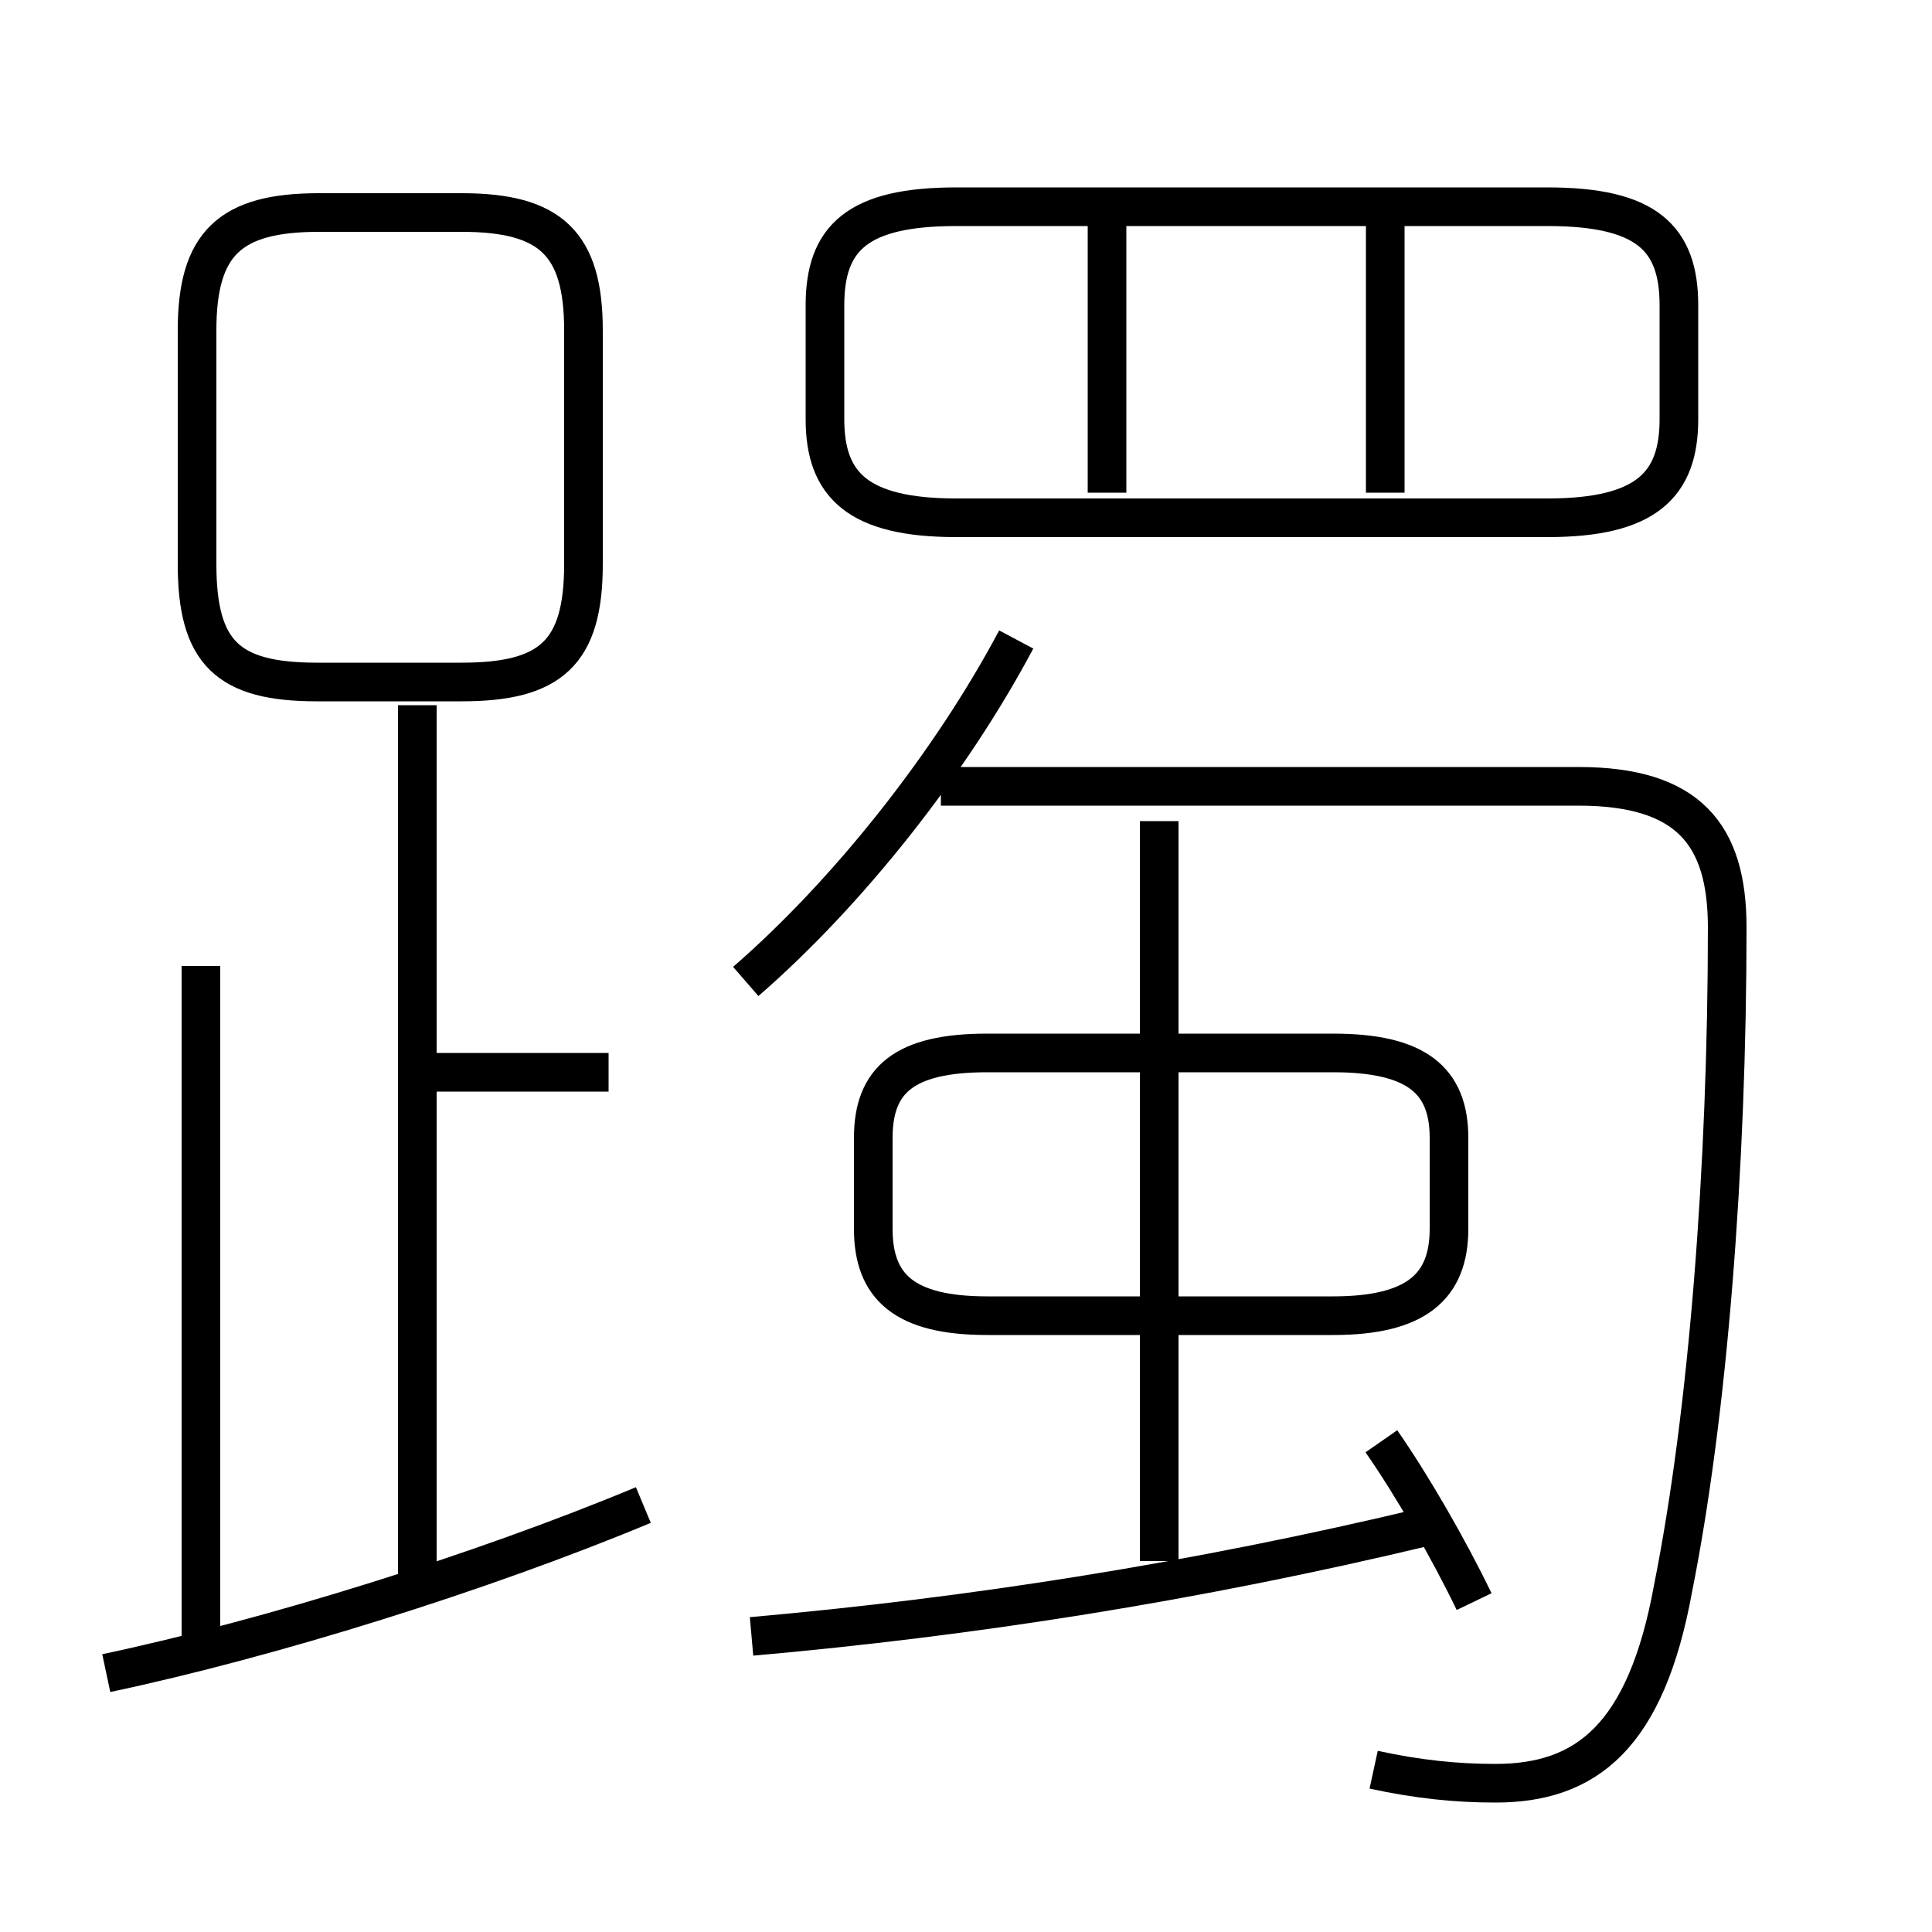 <?xml version='1.0' encoding='utf8'?>
<svg viewBox="0.0 -6.0 50.0 50.0" version="1.1" xmlns="http://www.w3.org/2000/svg">
<rect x="0.0" y="-6.0" width="50.0" height="50.0" fill="#808080" stroke="none"/>
<rect x="-1000" y="-1000" width="2000" height="2000" stroke="white" fill="white"/>
<g style="fill:white;stroke:#000000;  stroke-width:1">
<path d="M 35.55 1.8 C 36.7 2.05 37.7 2.15 38.7 2.15 C 41.05 2.15 42.6 0.95 43.3 -2.9 C 44.2 -7.4 44.7 -13.8 44.7 -20.0 C 44.7 -22.4 43.7 -23.65 40.85 -23.65 L 24.35 -23.65 M 2.75 -0.7 C 7.0 -1.6 12.45 -3.3 16.65 -5.05 M 5.2 -1.15 L 5.2 -19.0 M 10.8 -2.85 L 10.8 -25.75 M 19.45 -1.65 C 25.1 -2.15 30.9 -3.05 36.95 -4.5 M 15.75 -16.25 L 11.0 -16.25 M 38.15 -2.55 C 37.5 -3.9 36.55 -5.55 35.75 -6.7 M 15.1 -29.4 L 15.1 -35.45 C 15.1 -37.7 14.25 -38.5 11.95 -38.5 L 8.25 -38.5 C 5.95 -38.5 5.1 -37.7 5.1 -35.45 L 5.1 -29.4 C 5.1 -27.1 5.9 -26.35 8.2 -26.35 L 11.95 -26.35 C 14.25 -26.35 15.1 -27.1 15.1 -29.4 Z M 34.5 -16.75 L 25.55 -16.75 C 23.4 -16.75 22.6 -16.05 22.6 -14.55 L 22.6 -12.2 C 22.6 -10.7 23.4 -9.95 25.55 -9.95 L 34.5 -9.95 C 36.65 -9.95 37.5 -10.7 37.5 -12.2 L 37.5 -14.55 C 37.5 -16.05 36.65 -16.75 34.5 -16.75 Z M 30.0 -3.6 L 30.0 -22.75 M 19.3 -18.6 C 21.95 -20.9 24.6 -24.25 26.3 -27.45 M 28.65 -31.25 L 28.65 -38.85 M 21.35 -36.1 L 21.35 -33.15 C 21.35 -31.45 22.2 -30.6 24.75 -30.6 L 40.05 -30.6 C 42.6 -30.6 43.45 -31.45 43.45 -33.15 L 43.45 -36.1 C 43.45 -37.85 42.6 -38.65 40.05 -38.65 L 24.75 -38.65 C 22.2 -38.65 21.35 -37.85 21.35 -36.1 Z M 35.85 -31.25 L 35.85 -38.85" transform="translate(0.0 38.0)" />
</g>
</svg>